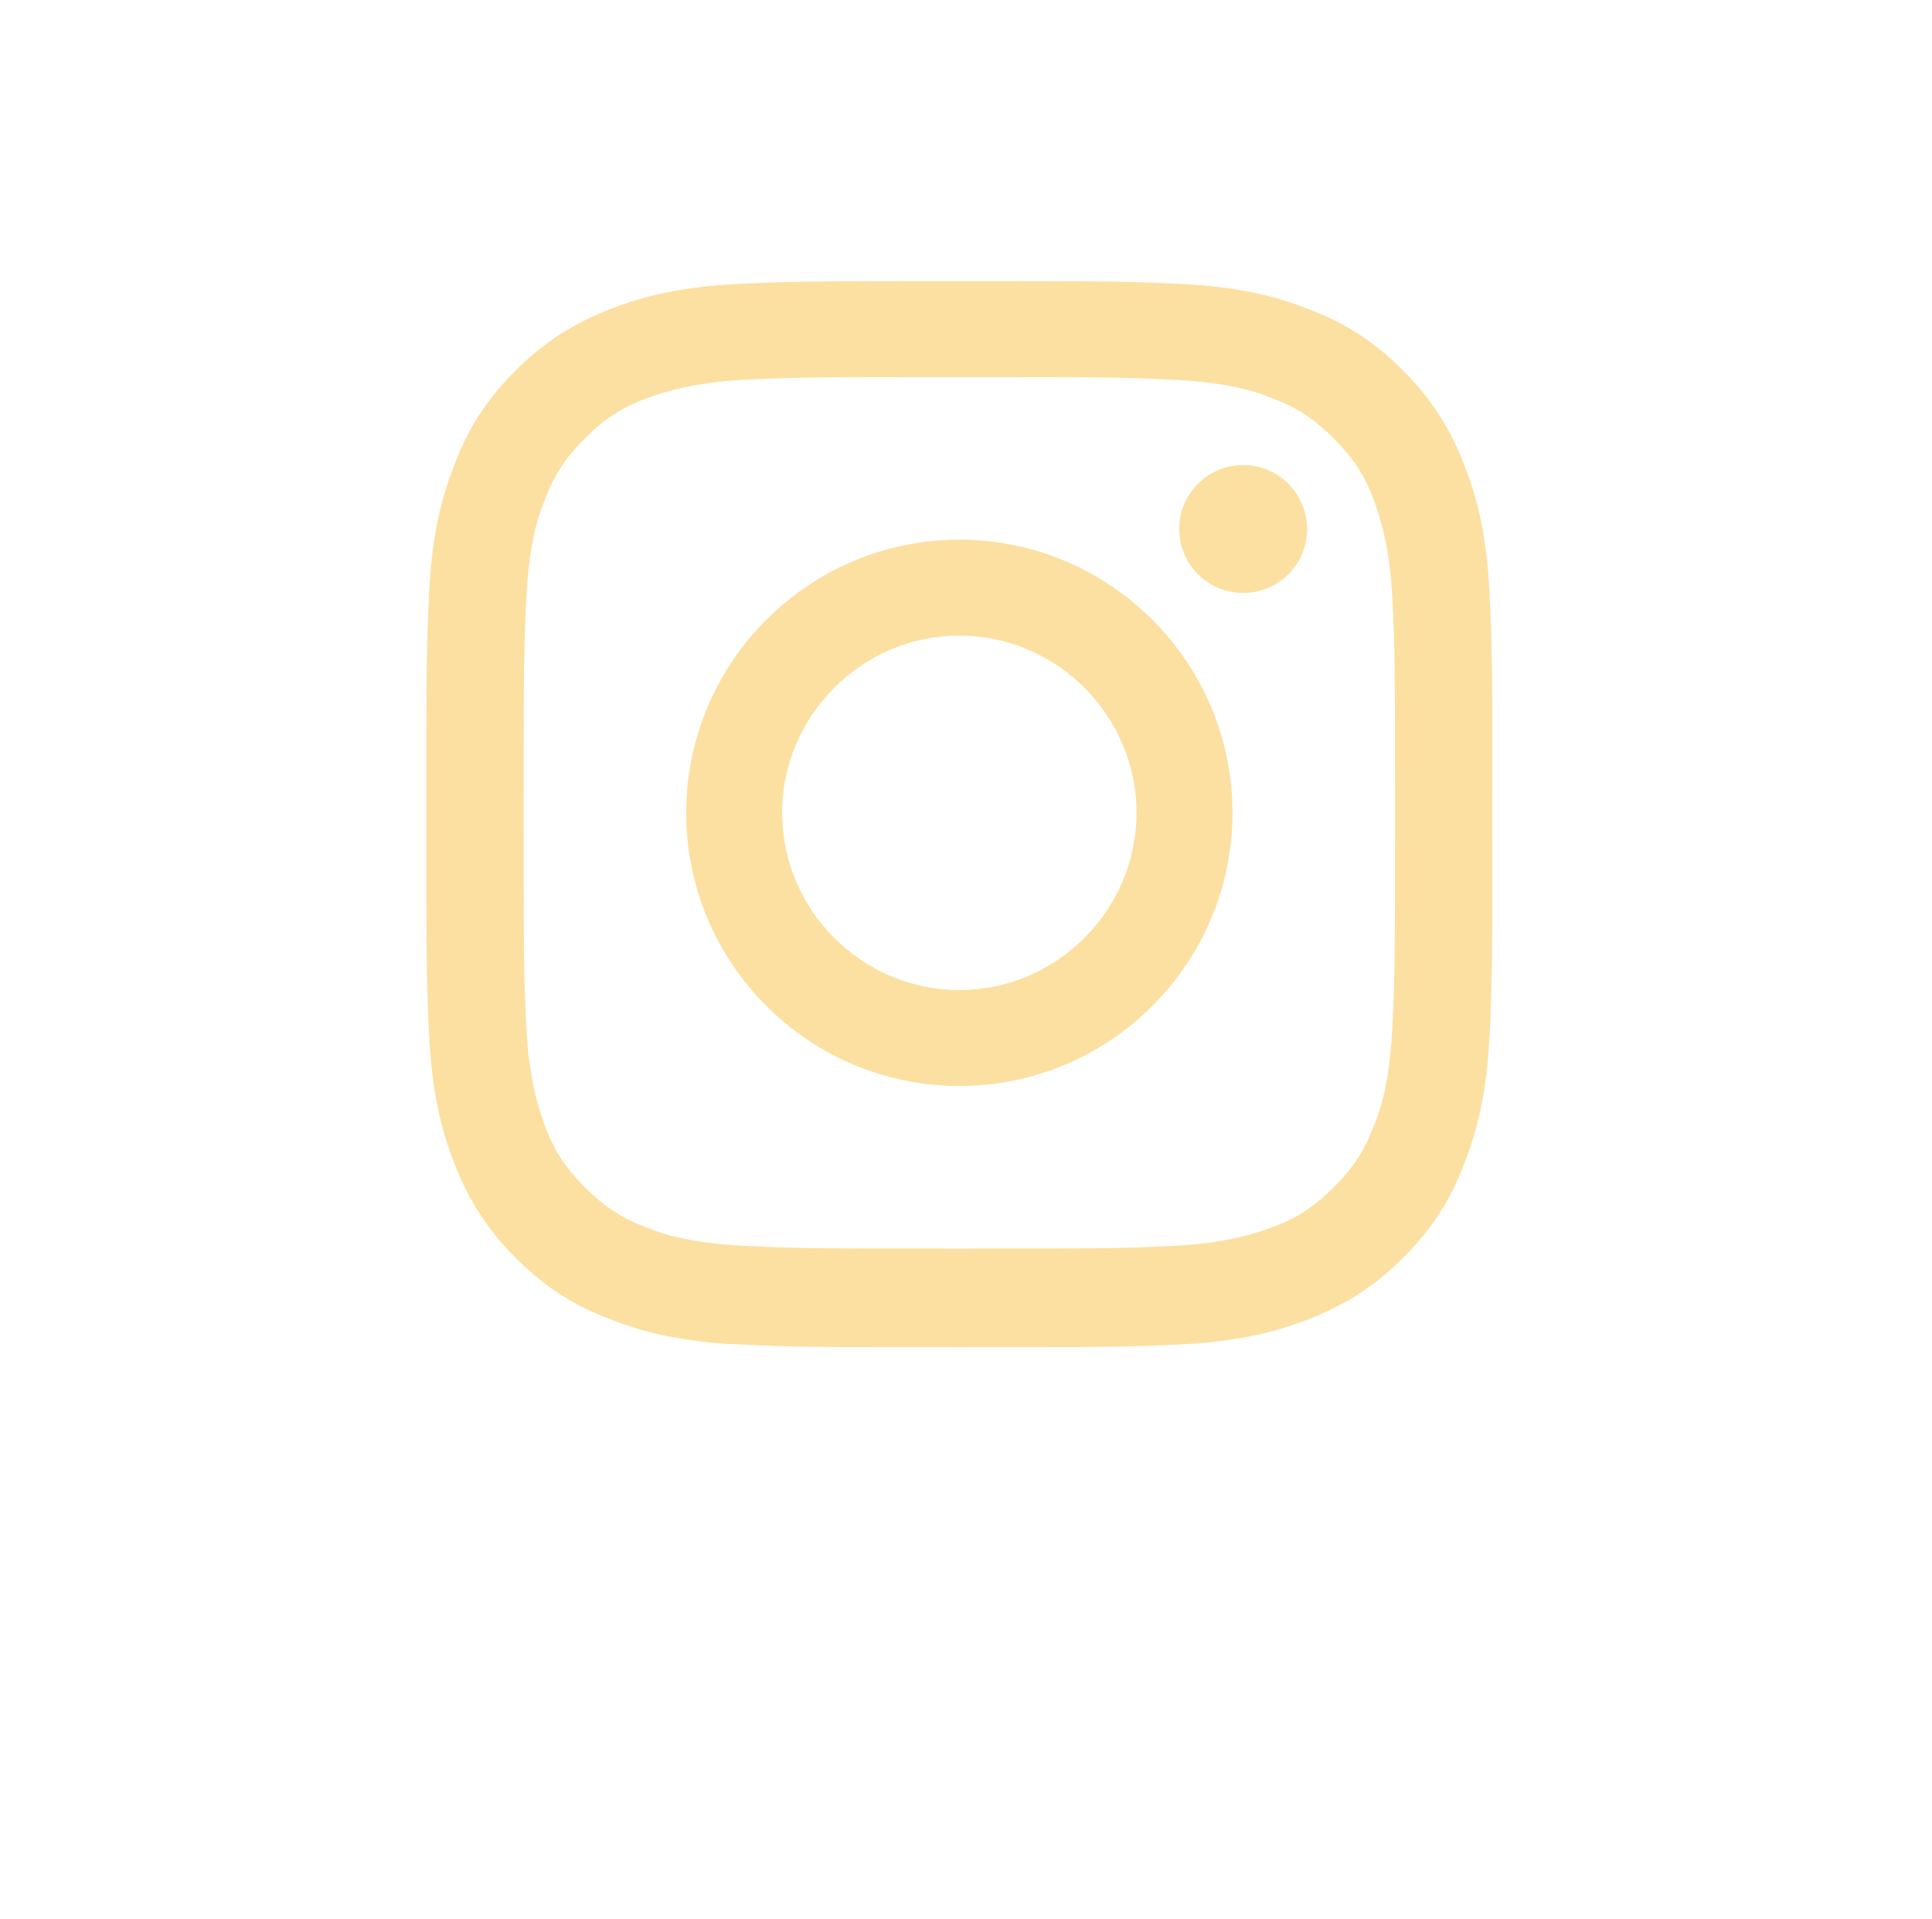 <?xml version="1.0" encoding="utf-8"?>
<!-- Generator: Adobe Illustrator 20.0.0, SVG Export Plug-In . SVG Version: 6.00 Build 0)  -->
<!DOCTYPE svg PUBLIC "-//W3C//DTD SVG 1.1//EN" "http://www.w3.org/Graphics/SVG/1.1/DTD/svg11.dtd">
<svg version="1.1" id="Icons" xmlns="http://www.w3.org/2000/svg" xmlns:xlink="http://www.w3.org/1999/xlink" x="0px" y="0px"
	 viewBox="0 0 145 144" style="enable-background:new 0 0 145 144;" xml:space="preserve">
<style type="text/css">
	.st0{fill:#FCE0A1;}
</style>
<g>
	<path class="st0" d="M72,28.3c10.7,0,11.9,0,16.1,0.2c3.9,0.2,6,0.8,7.4,1.4c1.9,0.7,3.2,1.6,4.6,3c1.4,1.4,2.3,2.7,3,4.6
		c0.5,1.4,1.2,3.5,1.4,7.4c0.2,4.2,0.2,5.5,0.2,16.1s0,11.9-0.2,16.1c-0.2,3.9-0.8,6-1.4,7.4c-0.7,1.9-1.6,3.2-3,4.6
		c-1.4,1.4-2.7,2.3-4.6,3c-1.4,0.5-3.5,1.2-7.4,1.4c-4.2,0.2-5.5,0.2-16.1,0.2s-11.9,0-16.1-0.2c-3.9-0.2-6-0.8-7.4-1.4
		c-1.9-0.7-3.2-1.6-4.6-3c-1.4-1.4-2.3-2.7-3-4.6c-0.5-1.4-1.2-3.5-1.4-7.4c-0.2-4.2-0.2-5.5-0.2-16.1s0-11.9,0.2-16.1
		c0.2-3.9,0.8-6,1.4-7.4c0.7-1.9,1.6-3.2,3-4.6c1.4-1.4,2.7-2.3,4.6-3c1.4-0.5,3.5-1.2,7.4-1.4C60.1,28.3,61.3,28.3,72,28.3
		 M72,21.1c-10.8,0-12.2,0-16.5,0.2c-4.2,0.2-7.2,0.9-9.7,1.9c-2.6,1-4.9,2.4-7.1,4.6c-2.2,2.2-3.6,4.4-4.6,7.1
		c-1,2.5-1.7,5.4-1.9,9.7c-0.2,4.3-0.2,5.6-0.2,16.5c0,10.8,0,12.2,0.2,16.5c0.2,4.2,0.9,7.2,1.9,9.7c1,2.6,2.4,4.9,4.6,7.1
		c2.2,2.2,4.4,3.6,7.1,4.6c2.5,1,5.4,1.7,9.7,1.9c4.3,0.2,5.6,0.2,16.5,0.2s12.2,0,16.5-0.2c4.2-0.2,7.2-0.9,9.7-1.9
		c2.6-1,4.9-2.4,7.1-4.6c2.2-2.2,3.6-4.4,4.6-7.1c1-2.5,1.7-5.4,1.9-9.7c0.2-4.3,0.2-5.6,0.2-16.5s0-12.2-0.2-16.5
		c-0.2-4.2-0.9-7.2-1.9-9.7c-1-2.6-2.4-4.9-4.6-7.1c-2.2-2.2-4.4-3.6-7.1-4.6c-2.5-1-5.4-1.7-9.7-1.9C84.2,21.1,82.8,21.1,72,21.1
		L72,21.1z"/>
	<path class="st0" d="M72,40.5c-11.3,0-20.5,9.2-20.5,20.5S60.7,81.5,72,81.5S92.5,72.3,92.5,61S83.3,40.5,72,40.5z M72,74.3
		c-7.3,0-13.3-6-13.3-13.3c0-7.3,6-13.3,13.3-13.3c7.3,0,13.3,6,13.3,13.3C85.3,68.3,79.3,74.3,72,74.3z"/>
	<circle class="st0" cx="93.3" cy="39.7" r="4.8"/>
</g>
</svg>

